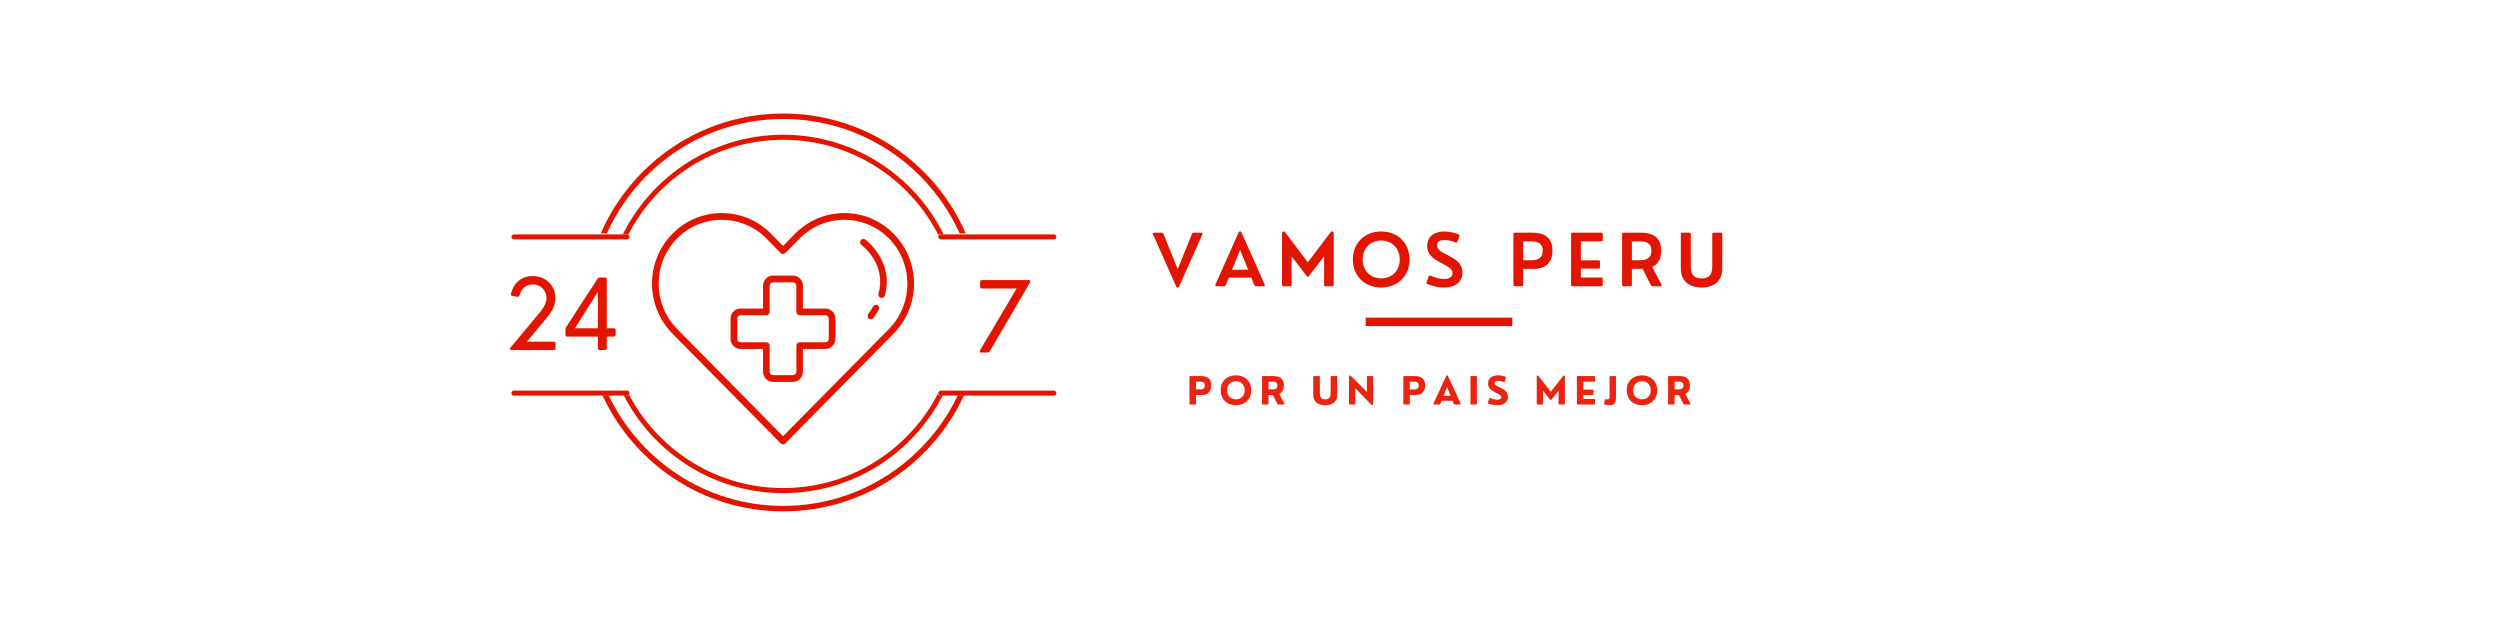 <?xml version="1.0" encoding="UTF-8"?>
<svg xmlns="http://www.w3.org/2000/svg" xmlns:xlink="http://www.w3.org/1999/xlink" width="300pt" height="75pt" viewBox="0 0 300 75" version="1.2">
<defs>
<g>
<symbol overflow="visible" id="glyph0-0">
<path style="stroke:none;" d="M 5.785 0 C 5.941 0 6.02 -0.078 6.02 -0.23 L 6.02 -0.777 C 6.02 -0.922 5.941 -1.004 5.785 -1.004 L 2.578 -1.004 L 4.316 -3.086 C 5.281 -4.242 6.004 -5.023 6.004 -6.246 C 6.004 -7.773 4.801 -8.879 3.277 -8.879 C 1.918 -8.879 0.98 -8.047 0.664 -6.766 C 0.629 -6.621 0.691 -6.527 0.84 -6.5 L 1.434 -6.387 C 1.574 -6.363 1.66 -6.434 1.699 -6.574 C 1.918 -7.383 2.48 -7.875 3.301 -7.875 C 4.207 -7.875 4.926 -7.168 4.926 -6.246 C 4.926 -5.438 4.371 -4.801 3.754 -4.059 L 0.602 -0.289 C 0.477 -0.137 0.539 0 0.73 0 Z M 5.785 0 "/>
</symbol>
<symbol overflow="visible" id="glyph0-1">
<path style="stroke:none;" d="M 5.449 -2.617 L 5.449 -8.465 C 5.449 -8.617 5.367 -8.699 5.215 -8.699 L 4.609 -8.699 C 4.496 -8.699 4.406 -8.652 4.332 -8.543 L 0.57 -2.746 C 0.516 -2.645 0.488 -2.57 0.488 -2.465 L 0.488 -1.848 C 0.488 -1.691 0.57 -1.613 0.719 -1.613 L 4.379 -1.613 L 4.379 -0.23 C 4.379 -0.078 4.457 0 4.609 0 L 5.215 0 C 5.367 0 5.449 -0.078 5.449 -0.23 L 5.449 -1.613 L 6.285 -1.613 C 6.438 -1.613 6.516 -1.691 6.516 -1.848 L 6.516 -2.383 C 6.516 -2.535 6.438 -2.617 6.285 -2.617 Z M 4.379 -6.98 L 4.379 -2.617 L 1.629 -2.617 Z M 4.379 -6.98 "/>
</symbol>
<symbol overflow="visible" id="glyph0-2">
<path style="stroke:none;" d="M 0.828 -8.699 C 0.676 -8.699 0.594 -8.617 0.594 -8.465 L 0.594 -7.918 C 0.594 -7.77 0.676 -7.684 0.828 -7.684 L 4.977 -7.684 L 0.59 -0.277 C 0.5 -0.113 0.562 0 0.742 0 L 1.484 0 C 1.613 0 1.703 -0.047 1.762 -0.152 L 6.59 -8.422 C 6.684 -8.586 6.621 -8.699 6.438 -8.699 Z M 0.828 -8.699 "/>
</symbol>
<symbol overflow="visible" id="glyph1-0">
<path style="stroke:none;" d="M 5.012 -6.426 C 4.918 -6.426 4.848 -6.383 4.812 -6.289 L 3.102 -2.047 L 1.387 -6.289 C 1.355 -6.383 1.285 -6.426 1.191 -6.426 L 0.273 -6.426 C 0.141 -6.426 0.082 -6.344 0.141 -6.223 L 2.91 0 C 3.012 0.219 3.191 0.219 3.289 0 L 6.059 -6.223 C 6.113 -6.344 6.059 -6.426 5.93 -6.426 Z M 5.012 -6.426 "/>
</symbol>
<symbol overflow="visible" id="glyph1-1">
<path style="stroke:none;" d="M 3.281 -6.426 C 3.188 -6.641 3.008 -6.641 2.906 -6.426 L 0.137 -0.199 C 0.082 -0.078 0.137 0 0.262 0 L 1.188 0 C 1.281 0 1.352 -0.043 1.383 -0.133 L 1.75 -1.039 L 4.445 -1.039 L 4.809 -0.133 C 4.844 -0.043 4.914 0 5.008 0 L 5.926 0 C 6.055 0 6.105 -0.078 6.055 -0.199 Z M 3.098 -4.379 L 4.066 -1.977 L 2.129 -1.977 Z M 3.098 -4.379 "/>
</symbol>
<symbol overflow="visible" id="glyph1-2">
<path style="stroke:none;" d="M 1.625 0 C 1.738 0 1.797 -0.059 1.797 -0.172 L 1.797 -3.578 L 3.621 -1.207 C 3.695 -1.109 3.789 -1.109 3.863 -1.207 L 5.695 -3.59 L 5.695 -0.172 C 5.695 -0.059 5.754 0 5.867 0 L 6.68 0 C 6.793 0 6.852 -0.059 6.852 -0.172 L 6.852 -6.285 C 6.852 -6.609 6.625 -6.68 6.434 -6.426 L 3.742 -2.867 L 1.062 -6.426 C 0.867 -6.684 0.645 -6.609 0.645 -6.285 L 0.645 -0.172 C 0.645 -0.059 0.703 0 0.816 0 Z M 1.625 0 "/>
</symbol>
<symbol overflow="visible" id="glyph1-3">
<path style="stroke:none;" d="M 3.766 0.152 C 5.723 0.152 7.168 -1.203 7.168 -3.211 C 7.168 -5.215 5.723 -6.574 3.766 -6.574 C 1.812 -6.574 0.367 -5.215 0.367 -3.211 C 0.367 -1.203 1.812 0.152 3.766 0.152 Z M 3.766 -0.941 C 2.504 -0.941 1.547 -1.848 1.547 -3.211 C 1.547 -4.578 2.5 -5.484 3.766 -5.484 C 5.027 -5.484 5.992 -4.578 5.992 -3.211 C 5.992 -1.844 5.027 -0.941 3.766 -0.941 Z M 3.766 -0.941 "/>
</symbol>
<symbol overflow="visible" id="glyph1-4">
<path style="stroke:none;" d="M 2.508 0.152 C 3.633 0.152 4.691 -0.375 4.691 -1.648 C 4.691 -2.777 3.797 -3.273 2.992 -3.695 C 2.258 -4.07 1.641 -4.355 1.641 -4.914 C 1.641 -5.371 2.039 -5.547 2.539 -5.547 C 2.949 -5.547 3.43 -5.434 3.875 -5.246 C 3.977 -5.203 4.059 -5.242 4.098 -5.34 L 4.32 -6.004 C 4.363 -6.105 4.332 -6.188 4.227 -6.227 C 3.652 -6.445 3.023 -6.574 2.52 -6.574 C 1.438 -6.574 0.453 -6.062 0.453 -4.832 C 0.453 -3.801 1.188 -3.312 1.965 -2.887 C 2.758 -2.461 3.5 -2.156 3.5 -1.59 C 3.5 -1.117 3.094 -0.875 2.48 -0.875 C 2.039 -0.875 1.488 -0.98 0.871 -1.266 C 0.766 -1.312 0.688 -1.289 0.645 -1.188 L 0.387 -0.492 C 0.344 -0.391 0.371 -0.312 0.48 -0.262 C 1.27 0.047 1.895 0.152 2.508 0.152 Z M 2.508 0.152 "/>
</symbol>
<symbol overflow="visible" id="glyph1-5">
<path style="stroke:none;" d=""/>
</symbol>
<symbol overflow="visible" id="glyph1-6">
<path style="stroke:none;" d="M 1.641 0 C 1.754 0 1.812 -0.059 1.812 -0.172 L 1.812 -2.082 L 3.062 -2.082 C 4.535 -2.082 5.324 -2.863 5.324 -4.277 C 5.324 -5.57 4.66 -6.426 2.891 -6.426 L 0.809 -6.426 C 0.695 -6.426 0.637 -6.367 0.637 -6.254 L 0.637 -0.172 C 0.637 -0.059 0.695 0 0.809 0 Z M 1.812 -5.383 L 2.738 -5.383 C 3.199 -5.383 4.156 -5.375 4.156 -4.27 C 4.156 -3.133 3.148 -3.121 2.738 -3.121 L 1.812 -3.121 Z M 1.812 -5.383 "/>
</symbol>
<symbol overflow="visible" id="glyph1-7">
<path style="stroke:none;" d="M 4.27 0 C 4.383 0 4.441 -0.059 4.441 -0.172 L 4.441 -0.871 C 4.441 -0.98 4.383 -1.043 4.27 -1.043 L 1.812 -1.043 L 1.812 -2.117 L 3.934 -2.117 C 4.047 -2.117 4.105 -2.176 4.105 -2.289 L 4.105 -2.941 C 4.105 -3.055 4.047 -3.113 3.934 -3.113 L 1.812 -3.113 L 1.812 -5.383 L 4.27 -5.383 C 4.383 -5.383 4.441 -5.445 4.441 -5.555 L 4.441 -6.254 C 4.441 -6.367 4.383 -6.426 4.27 -6.426 L 0.809 -6.426 C 0.695 -6.426 0.637 -6.367 0.637 -6.254 L 0.637 -0.172 C 0.637 -0.059 0.695 0 0.809 0 Z M 4.27 0 "/>
</symbol>
<symbol overflow="visible" id="glyph1-8">
<path style="stroke:none;" d="M 4.254 -2.312 C 4.957 -2.645 5.324 -3.312 5.324 -4.277 C 5.324 -5.57 4.66 -6.426 2.891 -6.426 L 0.809 -6.426 C 0.695 -6.426 0.637 -6.367 0.637 -6.254 L 0.637 -0.172 C 0.637 -0.059 0.695 0 0.809 0 L 1.641 0 C 1.754 0 1.812 -0.059 1.812 -0.172 L 1.812 -2.082 L 3.098 -2.082 L 4.082 -0.129 C 4.125 -0.043 4.184 0 4.277 0 L 5.234 0 C 5.367 0 5.422 -0.082 5.363 -0.203 Z M 1.812 -5.383 L 2.738 -5.383 C 3.199 -5.383 4.156 -5.375 4.156 -4.27 C 4.156 -3.133 3.148 -3.121 2.738 -3.121 L 1.812 -3.121 Z M 1.812 -5.383 "/>
</symbol>
<symbol overflow="visible" id="glyph1-9">
<path style="stroke:none;" d="M 3.066 0.152 C 4.43 0.152 5.555 -0.508 5.555 -2.094 L 5.555 -6.254 C 5.555 -6.367 5.496 -6.426 5.383 -6.426 L 4.523 -6.426 C 4.418 -6.426 4.355 -6.367 4.355 -6.254 L 4.355 -2.32 C 4.355 -1.301 3.875 -0.934 3.066 -0.934 C 2.27 -0.934 1.781 -1.301 1.781 -2.32 L 1.781 -6.254 C 1.781 -6.367 1.723 -6.426 1.609 -6.426 L 0.754 -6.426 C 0.645 -6.426 0.582 -6.367 0.582 -6.254 L 0.582 -2.094 C 0.582 -0.508 1.734 0.152 3.066 0.152 Z M 3.066 0.152 "/>
</symbol>
<symbol overflow="visible" id="glyph2-0">
<path style="stroke:none;" d="M 1.027 0 C 1.086 0 1.121 -0.031 1.121 -0.09 L 1.121 -1.141 L 1.844 -1.141 C 2.555 -1.141 2.961 -1.57 2.961 -2.301 C 2.961 -2.93 2.656 -3.418 1.703 -3.418 L 0.43 -3.418 C 0.371 -3.418 0.34 -3.387 0.34 -3.328 L 0.34 -0.09 C 0.34 -0.031 0.371 0 0.43 0 Z M 1.121 -2.746 L 1.582 -2.746 C 1.793 -2.746 2.188 -2.746 2.188 -2.293 C 2.188 -1.812 1.75 -1.812 1.582 -1.812 L 1.121 -1.812 Z M 1.121 -2.746 "/>
</symbol>
<symbol overflow="visible" id="glyph2-1">
<path style="stroke:none;" d="M 2.031 0.086 C 3.113 0.086 3.867 -0.625 3.867 -1.711 C 3.867 -2.793 3.113 -3.504 2.031 -3.504 C 0.949 -3.504 0.199 -2.793 0.199 -1.711 C 0.199 -0.625 0.949 0.086 2.031 0.086 Z M 2.031 -0.625 C 1.414 -0.625 0.977 -1.047 0.977 -1.711 C 0.977 -2.371 1.414 -2.797 2.031 -2.797 C 2.645 -2.797 3.086 -2.371 3.086 -1.711 C 3.086 -1.047 2.645 -0.625 2.031 -0.625 Z M 2.031 -0.625 "/>
</symbol>
<symbol overflow="visible" id="glyph2-2">
<path style="stroke:none;" d="M 2.414 -1.262 C 2.77 -1.438 2.961 -1.797 2.961 -2.301 C 2.961 -2.93 2.656 -3.418 1.703 -3.418 L 0.43 -3.418 C 0.371 -3.418 0.34 -3.387 0.34 -3.328 L 0.34 -0.09 C 0.34 -0.031 0.371 0 0.43 0 L 1.027 0 C 1.086 0 1.121 -0.031 1.121 -0.09 L 1.121 -1.141 L 1.641 -1.141 L 2.18 -0.07 C 2.203 -0.023 2.234 0 2.285 0 L 2.969 0 C 3.035 0 3.062 -0.043 3.031 -0.109 Z M 1.582 -2.746 C 1.793 -2.746 2.188 -2.746 2.188 -2.293 C 2.188 -1.812 1.75 -1.812 1.582 -1.812 L 1.121 -1.812 L 1.121 -2.746 Z M 1.582 -2.746 "/>
</symbol>
<symbol overflow="visible" id="glyph2-3">
<path style="stroke:none;" d=""/>
</symbol>
<symbol overflow="visible" id="glyph2-4">
<path style="stroke:none;" d="M 1.75 0.086 C 2.535 0.086 3.191 -0.27 3.191 -1.137 L 3.191 -3.328 C 3.191 -3.387 3.16 -3.418 3.102 -3.418 L 2.484 -3.418 C 2.426 -3.418 2.395 -3.387 2.395 -3.328 L 2.395 -1.32 C 2.395 -0.816 2.164 -0.621 1.75 -0.621 C 1.34 -0.621 1.105 -0.816 1.105 -1.32 L 1.105 -3.328 C 1.105 -3.387 1.074 -3.418 1.012 -3.418 L 0.398 -3.418 C 0.34 -3.418 0.309 -3.387 0.309 -3.328 L 0.309 -1.137 C 0.309 -0.27 0.98 0.086 1.75 0.086 Z M 1.75 0.086 "/>
</symbol>
<symbol overflow="visible" id="glyph2-5">
<path style="stroke:none;" d="M 1.008 0 C 1.062 0 1.094 -0.031 1.094 -0.09 L 1.094 -1.953 L 3.008 0 C 3.141 0.133 3.25 0.078 3.25 -0.082 L 3.25 -3.328 C 3.25 -3.387 3.219 -3.418 3.16 -3.418 L 2.59 -3.418 C 2.527 -3.418 2.496 -3.387 2.496 -3.328 L 2.496 -1.512 L 0.566 -3.438 C 0.441 -3.551 0.344 -3.5 0.344 -3.34 L 0.344 -0.09 C 0.344 -0.031 0.375 0 0.434 0 Z M 1.008 0 "/>
</symbol>
<symbol overflow="visible" id="glyph2-6">
<path style="stroke:none;" d="M 1.82 -3.418 C 1.758 -3.547 1.656 -3.547 1.598 -3.418 L 0.07 -0.109 C 0.043 -0.043 0.07 0 0.137 0 L 0.793 0 C 0.848 0 0.883 -0.023 0.898 -0.07 L 1.051 -0.449 L 2.363 -0.449 L 2.516 -0.07 C 2.531 -0.023 2.57 0 2.621 0 L 3.277 0 C 3.344 0 3.371 -0.043 3.344 -0.109 Z M 1.707 -2.102 L 2.129 -1.047 L 1.289 -1.047 Z M 1.707 -2.102 "/>
</symbol>
<symbol overflow="visible" id="glyph2-7">
<path style="stroke:none;" d="M 1.023 0 C 1.082 0 1.113 -0.031 1.113 -0.09 L 1.113 -3.328 C 1.113 -3.387 1.082 -3.418 1.023 -3.418 L 0.43 -3.418 C 0.371 -3.418 0.34 -3.387 0.34 -3.328 L 0.34 -0.09 C 0.34 -0.031 0.371 0 0.43 0 Z M 1.023 0 "/>
</symbol>
<symbol overflow="visible" id="glyph2-8">
<path style="stroke:none;" d="M 1.367 0.086 C 1.992 0.086 2.625 -0.18 2.625 -0.918 C 2.625 -1.539 2.164 -1.809 1.75 -2.012 C 1.352 -2.203 1.027 -2.328 1.027 -2.578 C 1.027 -2.773 1.207 -2.844 1.441 -2.844 C 1.652 -2.844 1.91 -2.789 2.141 -2.699 C 2.195 -2.68 2.238 -2.703 2.258 -2.754 L 2.402 -3.219 C 2.422 -3.277 2.402 -3.316 2.348 -3.336 C 2.039 -3.441 1.688 -3.504 1.422 -3.504 C 0.812 -3.504 0.238 -3.227 0.238 -2.523 C 0.238 -1.984 0.602 -1.715 1.008 -1.504 C 1.422 -1.285 1.832 -1.145 1.832 -0.883 C 1.832 -0.676 1.645 -0.578 1.363 -0.578 C 1.121 -0.578 0.809 -0.645 0.5 -0.766 C 0.445 -0.785 0.402 -0.773 0.383 -0.715 L 0.215 -0.227 C 0.195 -0.168 0.215 -0.129 0.273 -0.105 C 0.691 0.035 1.035 0.086 1.367 0.086 Z M 1.367 0.086 "/>
</symbol>
<symbol overflow="visible" id="glyph2-9">
<path style="stroke:none;" d="M 1.012 0 C 1.07 0 1.105 -0.031 1.105 -0.09 L 1.105 -1.633 L 1.969 -0.566 C 2.008 -0.516 2.055 -0.516 2.094 -0.566 L 2.965 -1.641 L 2.965 -0.09 C 2.965 -0.031 3 0 3.055 0 L 3.633 0 C 3.695 0 3.727 -0.031 3.727 -0.09 L 3.727 -3.344 C 3.727 -3.512 3.609 -3.551 3.504 -3.418 L 2.031 -1.527 L 0.566 -3.418 C 0.457 -3.559 0.344 -3.512 0.344 -3.344 L 0.344 -0.09 C 0.344 -0.031 0.375 0 0.434 0 Z M 1.012 0 "/>
</symbol>
<symbol overflow="visible" id="glyph2-10">
<path style="stroke:none;" d="M 2.422 0 C 2.484 0 2.516 -0.031 2.516 -0.09 L 2.516 -0.582 C 2.516 -0.641 2.484 -0.672 2.422 -0.672 L 1.113 -0.672 L 1.113 -1.152 L 2.246 -1.152 C 2.305 -1.152 2.336 -1.184 2.336 -1.246 L 2.336 -1.699 C 2.336 -1.758 2.305 -1.789 2.246 -1.789 L 1.113 -1.789 L 1.113 -2.746 L 2.422 -2.746 C 2.484 -2.746 2.516 -2.781 2.516 -2.836 L 2.516 -3.328 C 2.516 -3.387 2.484 -3.418 2.422 -3.418 L 0.43 -3.418 C 0.371 -3.418 0.34 -3.387 0.34 -3.328 L 0.34 -0.09 C 0.34 -0.031 0.371 0 0.43 0 Z M 2.422 0 "/>
</symbol>
<symbol overflow="visible" id="glyph2-11">
<path style="stroke:none;" d="M 0.77 0.086 C 1.453 0.086 1.52 -0.379 1.52 -1.02 L 1.52 -3.328 C 1.52 -3.387 1.488 -3.418 1.43 -3.418 L 0.84 -3.418 C 0.781 -3.418 0.75 -3.387 0.75 -3.328 L 0.75 -0.984 C 0.75 -0.773 0.727 -0.609 0.496 -0.609 C 0.453 -0.609 0.391 -0.617 0.293 -0.645 C 0.227 -0.66 0.191 -0.633 0.18 -0.578 L 0.09 -0.105 C 0.078 -0.051 0.102 -0.016 0.156 0.004 C 0.406 0.074 0.609 0.086 0.77 0.086 Z M 0.77 0.086 "/>
</symbol>
</g>
<clipPath id="clip1">
  <path d="M 78.215 25.566 L 109.715 25.566 L 109.715 53.316 L 78.215 53.316 Z M 78.215 25.566 "/>
</clipPath>
<clipPath id="clip2">
  <path d="M 112.598 28.129 L 126.77 28.129 L 126.77 47.43 L 112.598 47.43 Z M 112.598 28.129 "/>
</clipPath>
<clipPath id="clip3">
  <path d="M 61.371 28.129 L 75.543 28.129 L 75.543 47.43 L 61.371 47.43 Z M 61.371 28.129 "/>
</clipPath>
</defs>
<g id="surface1">
<rect x="0" y="0" width="300" height="75" style="fill:rgb(100%,100%,100%);fill-opacity:1;stroke:none;"/>
<rect x="0" y="0" width="300" height="75" style="fill:rgb(100%,100%,100%);fill-opacity:1;stroke:none;"/>
<rect x="0" y="0" width="300" height="75" style="fill:rgb(100%,100%,100%);fill-opacity:1;stroke:none;"/>
<g clip-path="url(#clip1)" clip-rule="nonzero">
<path style=" stroke:none;fill-rule:nonzero;fill:rgb(89.409%,8.24%,0.389%);fill-opacity:1;" d="M 107.234 28.047 C 103.973 24.738 98.672 24.738 95.406 28.047 L 93.965 29.512 L 92.52 28.047 C 89.254 24.738 83.953 24.738 80.691 28.047 C 77.426 31.355 77.426 36.727 80.691 40.035 L 93.684 53.203 C 93.754 53.277 93.859 53.316 93.965 53.316 C 94.066 53.316 94.172 53.277 94.242 53.203 L 107.234 40.035 C 110.5 36.727 110.5 31.355 107.234 28.047 Z M 106.676 39.469 L 93.965 52.352 L 81.254 39.469 C 78.301 36.477 78.301 31.609 81.254 28.617 C 82.672 27.168 84.582 26.383 86.609 26.383 C 88.637 26.383 90.539 27.18 91.965 28.617 L 93.684 30.363 C 93.836 30.52 94.09 30.52 94.242 30.363 L 95.969 28.617 C 98.918 25.625 103.723 25.625 106.676 28.617 C 109.625 31.609 109.625 36.477 106.676 39.469 Z M 99.055 37.02 L 96.352 37.02 L 96.352 34.281 C 96.352 33.617 95.816 33.07 95.156 33.07 L 92.762 33.07 C 92.102 33.07 91.566 33.617 91.566 34.281 L 91.566 37.02 L 88.863 37.02 C 88.203 37.02 87.668 37.566 87.668 38.23 L 87.668 40.664 C 87.668 41.328 88.203 41.875 88.863 41.875 L 91.566 41.875 L 91.566 44.613 C 91.566 45.281 92.102 45.824 92.762 45.824 L 95.156 45.824 C 95.816 45.824 96.352 45.281 96.352 44.613 L 96.352 41.875 L 99.055 41.875 C 99.715 41.875 100.25 41.328 100.25 40.664 L 100.25 38.23 C 100.25 37.566 99.715 37.02 99.055 37.02 Z M 99.457 40.664 C 99.457 40.891 99.273 41.07 99.055 41.07 L 95.961 41.07 C 95.742 41.07 95.566 41.246 95.566 41.469 L 95.566 44.605 C 95.566 44.832 95.383 45.012 95.164 45.012 L 92.762 45.012 C 92.535 45.012 92.359 44.824 92.359 44.605 L 92.359 41.469 C 92.359 41.246 92.184 41.07 91.965 41.07 L 88.871 41.07 C 88.645 41.07 88.469 40.883 88.469 40.664 L 88.469 38.23 C 88.469 38.004 88.652 37.824 88.871 37.824 L 91.965 37.824 C 92.184 37.824 92.359 37.648 92.359 37.426 L 92.359 34.289 C 92.359 34.062 92.543 33.883 92.762 33.883 L 95.156 33.883 C 95.383 33.883 95.559 34.07 95.559 34.289 L 95.559 37.426 C 95.559 37.648 95.734 37.824 95.953 37.824 L 99.047 37.824 C 99.273 37.824 99.449 38.012 99.449 38.23 L 99.449 40.664 Z M 103.836 28.746 C 103.66 28.617 103.41 28.656 103.281 28.836 C 103.152 29.016 103.195 29.266 103.379 29.398 C 103.41 29.422 106.426 31.656 105.414 35.242 C 105.352 35.453 105.48 35.68 105.688 35.738 C 105.727 35.746 105.758 35.754 105.801 35.754 C 105.977 35.754 106.129 35.641 106.184 35.461 C 107.332 31.34 103.867 28.77 103.836 28.746 Z M 105.301 36.621 C 105.109 36.516 104.871 36.582 104.766 36.777 C 104.598 37.078 104.406 37.379 104.188 37.68 C 104.059 37.859 104.102 38.109 104.277 38.242 C 104.348 38.289 104.43 38.312 104.508 38.312 C 104.629 38.312 104.75 38.258 104.828 38.152 C 105.062 37.824 105.27 37.492 105.453 37.168 C 105.559 36.973 105.496 36.727 105.301 36.621 Z M 105.301 36.621 "/>
</g>
<path style=" stroke:none;fill-rule:nonzero;fill:rgb(89.409%,8.24%,0.389%);fill-opacity:1;" d="M 113.051 46.211 C 109.781 53.484 102.473 58.566 93.988 58.566 C 85.508 58.566 78.199 53.484 74.926 46.211 L 74.266 46.211 C 77.578 53.828 85.176 59.176 93.988 59.176 C 102.801 59.176 110.402 53.828 113.711 46.211 Z M 74.926 29.133 C 78.199 21.859 85.508 16.777 93.988 16.777 C 102.473 16.777 109.781 21.859 113.051 29.133 L 113.711 29.133 C 110.402 21.516 102.816 16.168 93.988 16.168 C 85.176 16.168 77.578 21.516 74.266 29.133 Z M 115.148 46.977 C 111.523 55.055 103.395 60.707 93.988 60.707 C 84.582 60.707 76.457 55.07 72.828 46.977 L 72.09 46.977 C 75.77 55.438 84.199 61.363 93.988 61.363 C 103.777 61.363 112.207 55.438 115.887 46.977 Z M 72.828 28.008 C 76.457 19.93 84.582 14.281 93.988 14.281 C 103.395 14.281 111.523 19.918 115.148 28.008 L 115.887 28.008 C 112.223 19.547 103.777 13.621 93.988 13.621 C 84.199 13.621 75.77 19.547 72.09 28.008 Z M 72.828 28.008 "/>
<g clip-path="url(#clip2)" clip-rule="nonzero">
<path style=" stroke:none;fill-rule:nonzero;fill:rgb(100%,100%,100%);fill-opacity:1;" d="M 112.598 28.129 L 126.77 28.129 L 126.77 47.43 L 112.598 47.43 Z M 112.598 28.129 "/>
</g>
<path style="fill:none;stroke-width:1;stroke-linecap:round;stroke-linejoin:miter;stroke:rgb(89.409%,8.24%,0.389%);stroke-opacity:1;stroke-miterlimit:4;" d="M 0.501 -0 L 22.839 -0 " transform="matrix(0.607,0,0,0.603,112.598,47.172)"/>
<path style="fill:none;stroke-width:1;stroke-linecap:round;stroke-linejoin:miter;stroke:rgb(89.409%,8.24%,0.389%);stroke-opacity:1;stroke-miterlimit:4;" d="M 0.501 -0.002 L 22.839 -0.002 " transform="matrix(0.607,0,0,0.603,112.598,28.431)"/>
<g clip-path="url(#clip3)" clip-rule="nonzero">
<path style=" stroke:none;fill-rule:nonzero;fill:rgb(100%,100%,100%);fill-opacity:1;" d="M 61.371 28.129 L 75.543 28.129 L 75.543 47.43 L 61.371 47.43 Z M 61.371 28.129 "/>
</g>
<path style="fill:none;stroke-width:1;stroke-linecap:round;stroke-linejoin:miter;stroke:rgb(89.409%,8.24%,0.389%);stroke-opacity:1;stroke-miterlimit:4;" d="M 0.5 -0 L 22.845 -0 " transform="matrix(0.607,0,0,0.603,61.372,47.172)"/>
<path style="fill:none;stroke-width:1;stroke-linecap:round;stroke-linejoin:miter;stroke:rgb(89.409%,8.24%,0.389%);stroke-opacity:1;stroke-miterlimit:4;" d="M 0.5 -0.002 L 22.845 -0.002 " transform="matrix(0.607,0,0,0.603,61.372,28.431)"/>
<g style="fill:rgb(89.409%,8.24%,0.389%);fill-opacity:1;">
  <use xlink:href="#glyph0-0" x="60.649" y="42.005"/>
</g>
<g style="fill:rgb(89.409%,8.24%,0.389%);fill-opacity:1;">
  <use xlink:href="#glyph0-1" x="67.364" y="42.005"/>
</g>
<g style="fill:rgb(89.409%,8.24%,0.389%);fill-opacity:1;">
  <use xlink:href="#glyph0-2" x="117.015" y="42.306"/>
</g>
<path style="fill:none;stroke-width:1;stroke-linecap:butt;stroke-linejoin:miter;stroke:rgb(89.409%,8.24%,0.389%);stroke-opacity:1;stroke-miterlimit:4;" d="M -0 -0 L 17.449 -0 " transform="matrix(1.008,0,0,1.014,163.887,38.625)"/>
<g style="fill:rgb(89.409%,8.24%,0.389%);fill-opacity:1;">
  <use xlink:href="#glyph1-0" x="138.222" y="34.349"/>
</g>
<g style="fill:rgb(89.409%,8.24%,0.389%);fill-opacity:1;">
  <use xlink:href="#glyph1-1" x="145.713" y="34.349"/>
</g>
<g style="fill:rgb(89.409%,8.24%,0.389%);fill-opacity:1;">
  <use xlink:href="#glyph1-2" x="153.196" y="34.349"/>
</g>
<g style="fill:rgb(89.409%,8.24%,0.389%);fill-opacity:1;">
  <use xlink:href="#glyph1-3" x="161.975" y="34.349"/>
</g>
<g style="fill:rgb(89.409%,8.24%,0.389%);fill-opacity:1;">
  <use xlink:href="#glyph1-4" x="170.804" y="34.349"/>
</g>
<g style="fill:rgb(89.409%,8.24%,0.389%);fill-opacity:1;">
  <use xlink:href="#glyph1-5" x="177.12" y="34.349"/>
</g>
<g style="fill:rgb(89.409%,8.24%,0.389%);fill-opacity:1;">
  <use xlink:href="#glyph1-6" x="180.972" y="34.349"/>
</g>
<g style="fill:rgb(89.409%,8.24%,0.389%);fill-opacity:1;">
  <use xlink:href="#glyph1-7" x="187.89" y="34.349"/>
</g>
<g style="fill:rgb(89.409%,8.24%,0.389%);fill-opacity:1;">
  <use xlink:href="#glyph1-8" x="194.014" y="34.349"/>
</g>
<g style="fill:rgb(89.409%,8.24%,0.389%);fill-opacity:1;">
  <use xlink:href="#glyph1-9" x="201.116" y="34.349"/>
</g>
<g style="fill:rgb(92.159%,14.119%,6.67%);fill-opacity:1;">
  <use xlink:href="#glyph2-0" x="142.397" y="48.543"/>
</g>
<g style="fill:rgb(92.159%,14.119%,6.67%);fill-opacity:1;">
  <use xlink:href="#glyph2-1" x="146.28" y="48.543"/>
</g>
<g style="fill:rgb(92.159%,14.119%,6.67%);fill-opacity:1;">
  <use xlink:href="#glyph2-2" x="151.105" y="48.543"/>
</g>
<g style="fill:rgb(92.159%,14.119%,6.67%);fill-opacity:1;">
  <use xlink:href="#glyph2-3" x="155.108" y="48.543"/>
</g>
<g style="fill:rgb(92.159%,14.119%,6.67%);fill-opacity:1;">
  <use xlink:href="#glyph2-4" x="157.28" y="48.543"/>
</g>
<g style="fill:rgb(92.159%,14.119%,6.67%);fill-opacity:1;">
  <use xlink:href="#glyph2-5" x="161.535" y="48.543"/>
</g>
<g style="fill:rgb(92.159%,14.119%,6.67%);fill-opacity:1;">
  <use xlink:href="#glyph2-3" x="165.886" y="48.543"/>
</g>
<g style="fill:rgb(92.159%,14.119%,6.67%);fill-opacity:1;">
  <use xlink:href="#glyph2-0" x="168.058" y="48.543"/>
</g>
<g style="fill:rgb(92.159%,14.119%,6.67%);fill-opacity:1;">
  <use xlink:href="#glyph2-6" x="171.941" y="48.543"/>
</g>
<g style="fill:rgb(92.159%,14.119%,6.67%);fill-opacity:1;">
  <use xlink:href="#glyph2-7" x="176.116" y="48.543"/>
</g>
<g style="fill:rgb(92.159%,14.119%,6.67%);fill-opacity:1;">
  <use xlink:href="#glyph2-8" x="178.326" y="48.543"/>
</g>
<g style="fill:rgb(92.159%,14.119%,6.67%);fill-opacity:1;">
  <use xlink:href="#glyph2-3" x="181.891" y="48.543"/>
</g>
<g style="fill:rgb(92.159%,14.119%,6.67%);fill-opacity:1;">
  <use xlink:href="#glyph2-9" x="184.064" y="48.543"/>
</g>
<g style="fill:rgb(92.159%,14.119%,6.67%);fill-opacity:1;">
  <use xlink:href="#glyph2-10" x="188.888" y="48.543"/>
</g>
<g style="fill:rgb(92.159%,14.119%,6.67%);fill-opacity:1;">
  <use xlink:href="#glyph2-11" x="192.398" y="48.543"/>
</g>
<g style="fill:rgb(92.159%,14.119%,6.67%);fill-opacity:1;">
  <use xlink:href="#glyph2-1" x="195.004" y="48.543"/>
</g>
<g style="fill:rgb(92.159%,14.119%,6.67%);fill-opacity:1;">
  <use xlink:href="#glyph2-2" x="199.828" y="48.543"/>
</g>
</g>
</svg>
